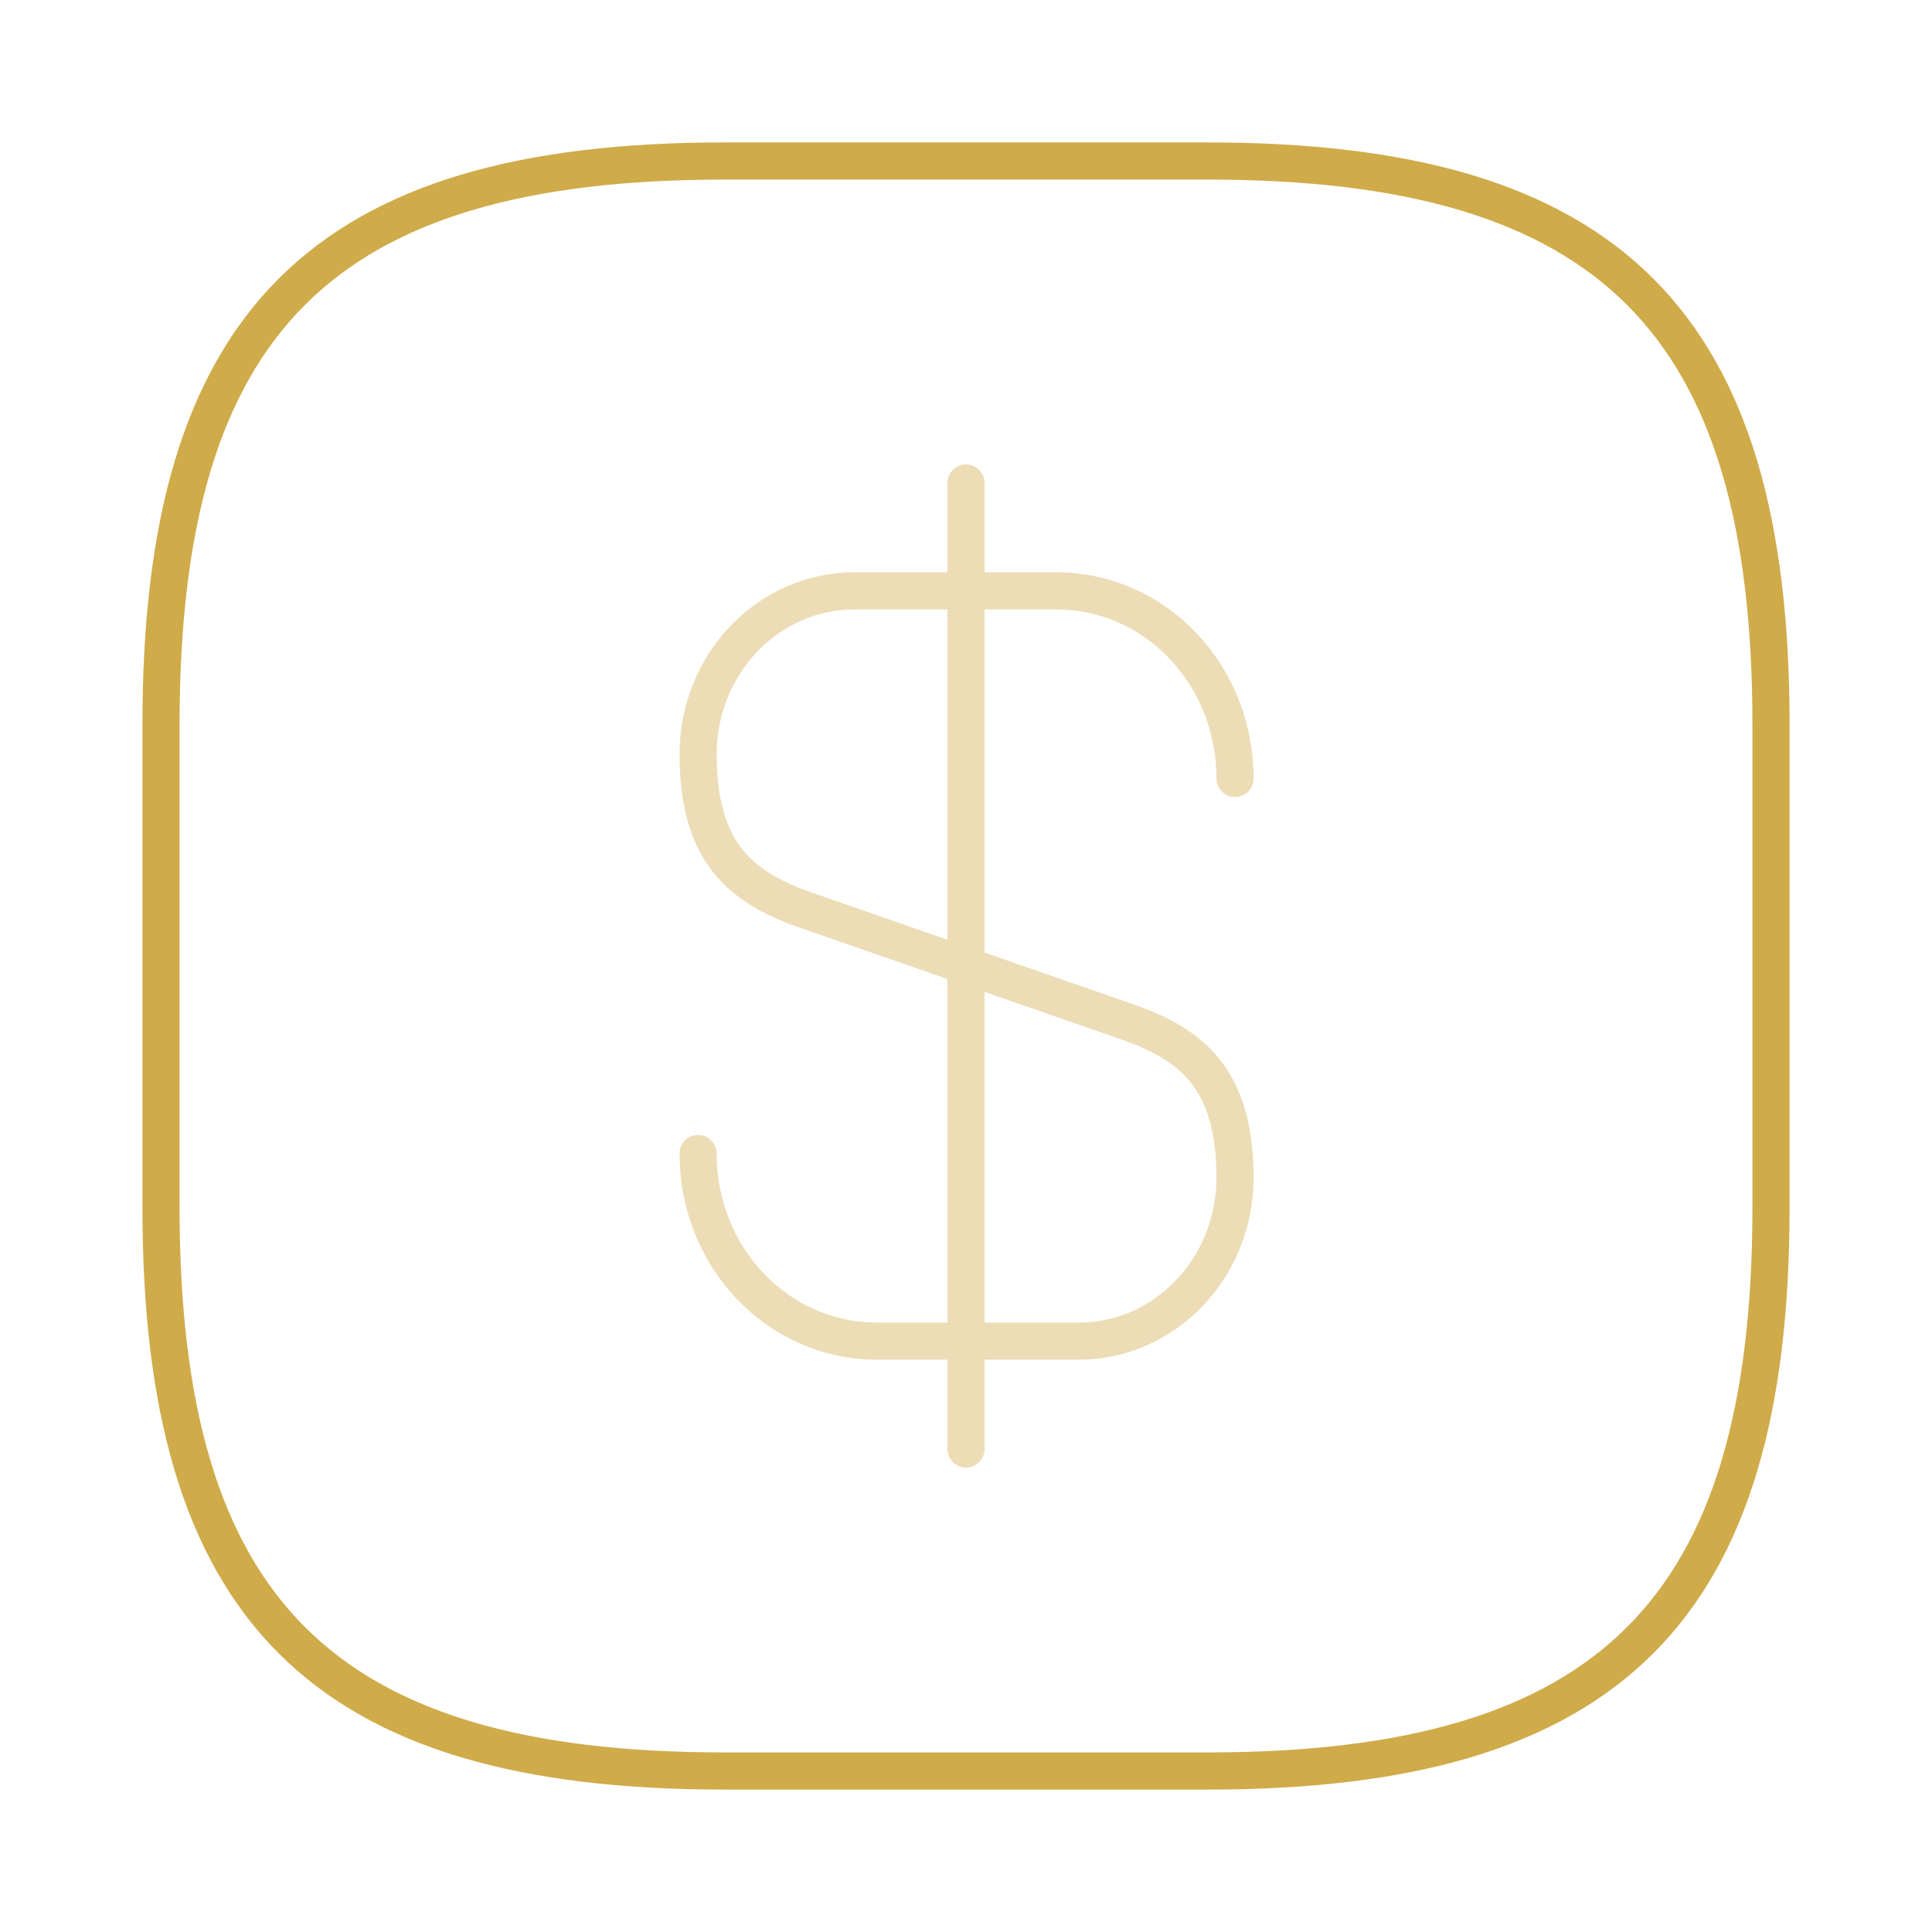 <svg width="78" height="78" viewBox="0 0 78 78" fill="none" xmlns="http://www.w3.org/2000/svg">
<g opacity="0.4">
<path d="M28.184 46.572C28.184 50.764 31.401 54.145 35.399 54.145H43.556C47.034 54.145 49.861 51.187 49.861 47.547C49.861 43.582 48.139 42.184 45.571 41.275L32.474 36.724C29.906 35.815 28.184 34.417 28.184 30.452C28.184 26.812 31.011 23.855 34.489 23.855H42.646C46.644 23.855 49.861 27.235 49.861 31.427" stroke="#CFAB4A" stroke-width="1.5" stroke-linecap="round" stroke-linejoin="round"/>
<path d="M39 19.5V58.5" stroke="#CFAB4A" stroke-width="1.5" stroke-linecap="round" stroke-linejoin="round"/>
</g>
<path d="M48.75 71.5H29.25C13 71.5 6.5 65 6.5 48.75V29.25C6.5 13 13 6.5 29.25 6.5H48.75C65 6.5 71.5 13 71.5 29.25V48.75C71.5 65 65 71.5 48.75 71.5Z" stroke="#CFAB4A" stroke-width="1.5" stroke-linecap="round" stroke-linejoin="round"/>
</svg>
